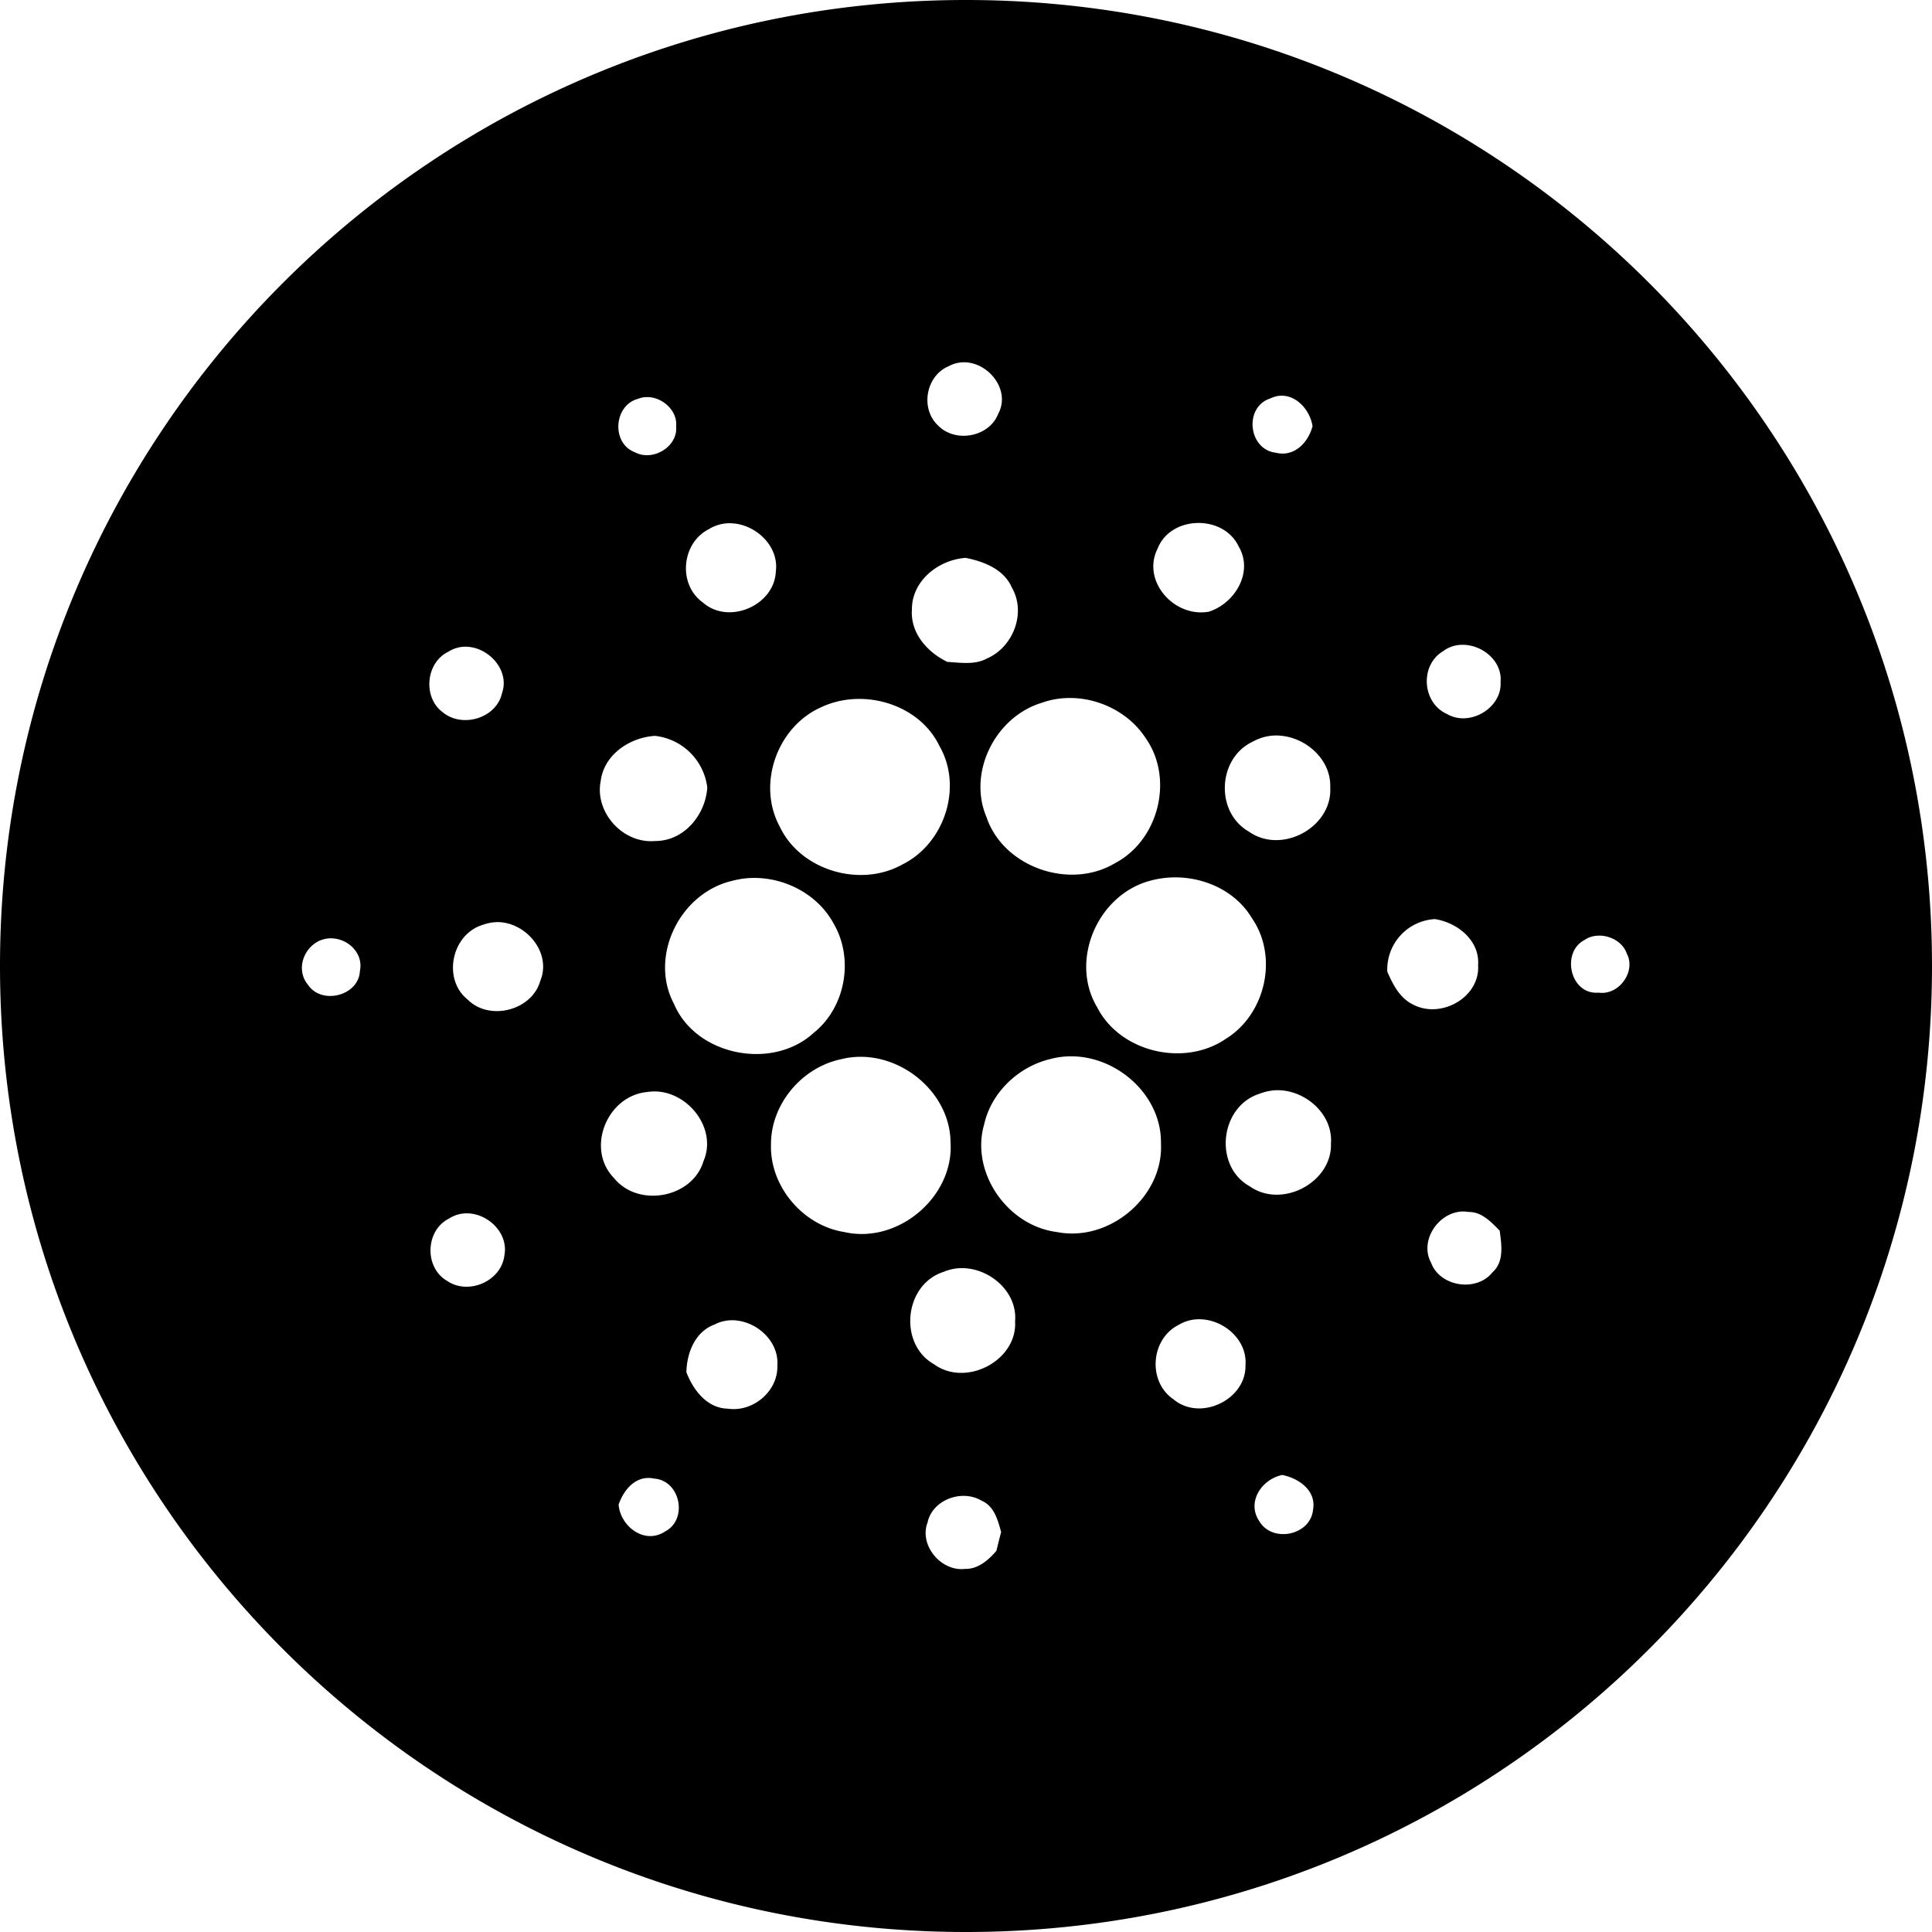 <svg xmlns="http://www.w3.org/2000/svg" width="32" height="32" viewBox="0 0 32 32"><path d="M16 0C7.163 0 0 7.163 0 16s7.163 16 16 16 16-7.163 16-16S24.837 0 16 0zm-.094 6.004c.43-.05.85.44.627.851-.148.383-.707.487-.994.194-.304-.281-.204-.836.186-.988v-.002q.09-.045.181-.055zm5.258.555c.288-.046.532.222.576.5-.072.27-.301.517-.611.439-.455-.054-.528-.756-.09-.898a.5.5 0 0 1 .125-.041zm-10.482.02c.265-.025.543.21.517.484.031.337-.388.587-.685.427-.393-.15-.349-.779.056-.885a.4.4 0 0 1 .112-.027zm9.152 2.083c.278-.006.56.125.684.393.245.417-.058.934-.493 1.076-.577.106-1.122-.51-.851-1.045.108-.276.382-.418.66-.424zm-7.703.006c.397.025.775.383.719.8-.025.562-.783.889-1.211.509-.414-.298-.353-.983.103-1.213a.65.65 0 0 1 .389-.096zm3.863.572c.303.06.634.189.764.489.243.416.028.987-.41 1.177-.2.11-.439.07-.657.057-.333-.161-.613-.477-.587-.863-.005-.474.432-.827.89-.86zm8.22 1.44c.333-.007.673.268.64.619.026.427-.513.747-.887.527-.412-.182-.455-.805-.067-1.039a.53.53 0 0 1 .315-.107zm-16.427.037c.349.047.654.411.527.767-.092.411-.654.579-.976.317-.342-.246-.288-.837.1-1.012v-.002a.53.53 0 0 1 .35-.07zm9.953.844c.487.006.971.256 1.237.666.468.667.219 1.685-.506 2.068-.753.453-1.853.067-2.131-.76-.316-.74.144-1.664.92-1.896.155-.056.318-.08.48-.078zm-3.584.017c.568-.027 1.153.255 1.403.776.392.676.09 1.615-.612 1.964-.702.393-1.693.096-2.033-.629-.38-.702-.042-1.655.693-1.978.173-.08.36-.124.55-.133zm7.03.606c.443.024.865.397.847.86.037.656-.802 1.115-1.346.731-.564-.32-.522-1.22.065-1.492a.8.8 0 0 1 .434-.1zm-10.34.004a.98.98 0 0 1 .869.857c-.03.449-.383.888-.867.885-.533.046-1-.477-.899-.99.053-.438.474-.723.897-.752zm8.681 2.345c.483.019.957.254 1.207.672.442.637.232 1.587-.425 1.998-.69.476-1.757.227-2.137-.52-.46-.77.003-1.86.877-2.095a1.6 1.6 0 0 1 .478-.055zm-7.164.014c.573-.051 1.167.24 1.442.746.343.582.204 1.39-.33 1.816-.684.626-1.946.376-2.31-.478-.419-.783.088-1.833.956-2.04q.12-.032.242-.044zm11.403.676c.378.059.746.357.716.763.035.535-.62.9-1.084.649-.217-.108-.327-.33-.42-.54a.836.836 0 0 1 .788-.872zm-15.55.05c.485-.015.928.501.733.973-.137.49-.84.673-1.203.31-.425-.338-.266-1.094.264-1.242a.7.7 0 0 1 .207-.04zm18.222.227c.208-.023.438.093.507.295.157.294-.13.696-.466.646-.472.042-.627-.666-.237-.87a.4.4 0 0 1 .195-.071zm-21.016.045c.3-.037.606.22.539.537-.017.411-.635.57-.861.227-.2-.24-.08-.606.195-.729a.5.5 0 0 1 .127-.035zm12.3 1.951c.78-.011 1.519.647 1.507 1.44.047.878-.85 1.644-1.725 1.47-.825-.105-1.433-.996-1.203-1.783.116-.525.562-.952 1.088-1.08q.166-.045.334-.047zm-3.468.008c.766 0 1.486.645 1.49 1.42.057.895-.867 1.688-1.762 1.482-.692-.11-1.235-.766-1.212-1.453-.002-.658.502-1.268 1.156-1.408q.164-.041.328-.041zm6.822.558c.495-.053 1.006.366.969.877.022.643-.809 1.087-1.344.711-.607-.336-.497-1.328.164-1.535a.8.8 0 0 1 .211-.052zm-10.137.022c.518.068.931.647.713 1.148-.182.612-1.084.778-1.484.278-.468-.48-.118-1.356.545-1.422a.8.8 0 0 1 .226-.004zm13.221 1.988a.5.5 0 0 1 .162.002c.221-.004.377.167.518.31.029.234.078.511-.12.69-.266.333-.872.238-1.017-.16-.187-.344.088-.786.457-.842zm-16.392.026c.338.021.656.34.586.697-.05.422-.59.662-.946.422-.382-.217-.367-.835.028-1.033a.54.54 0 0 1 .332-.086zm8.07.912c.495-.06 1.02.36.975.875.04.65-.815 1.099-1.346.709-.59-.335-.492-1.32.162-1.528a.8.8 0 0 1 .209-.056zm4.062.842c.39.02.763.355.729.763.012.57-.752.935-1.195.56-.428-.292-.377-.997.087-1.23a.66.66 0 0 1 .38-.093zm-7.7.02c.367.038.707.367.675.75.014.417-.4.772-.82.71-.347-.007-.574-.312-.686-.603.006-.317.14-.671.467-.791.115-.06.24-.08.363-.067zm9.038 2.558c.276.055.568.26.51.576-.041.426-.674.555-.89.19-.213-.316.036-.694.38-.766zm-10.511.05a.4.4 0 0 1 .107.01c.435.03.565.675.184.875-.342.227-.742-.084-.772-.443.074-.218.24-.434.48-.442zm5.265.297c.092.005.184.03.264.078.212.09.272.324.326.522q-.042.155-.078.309c-.131.152-.302.305-.52.3-.405.047-.77-.404-.617-.777h-.002c.063-.277.352-.446.627-.432z"/></svg>